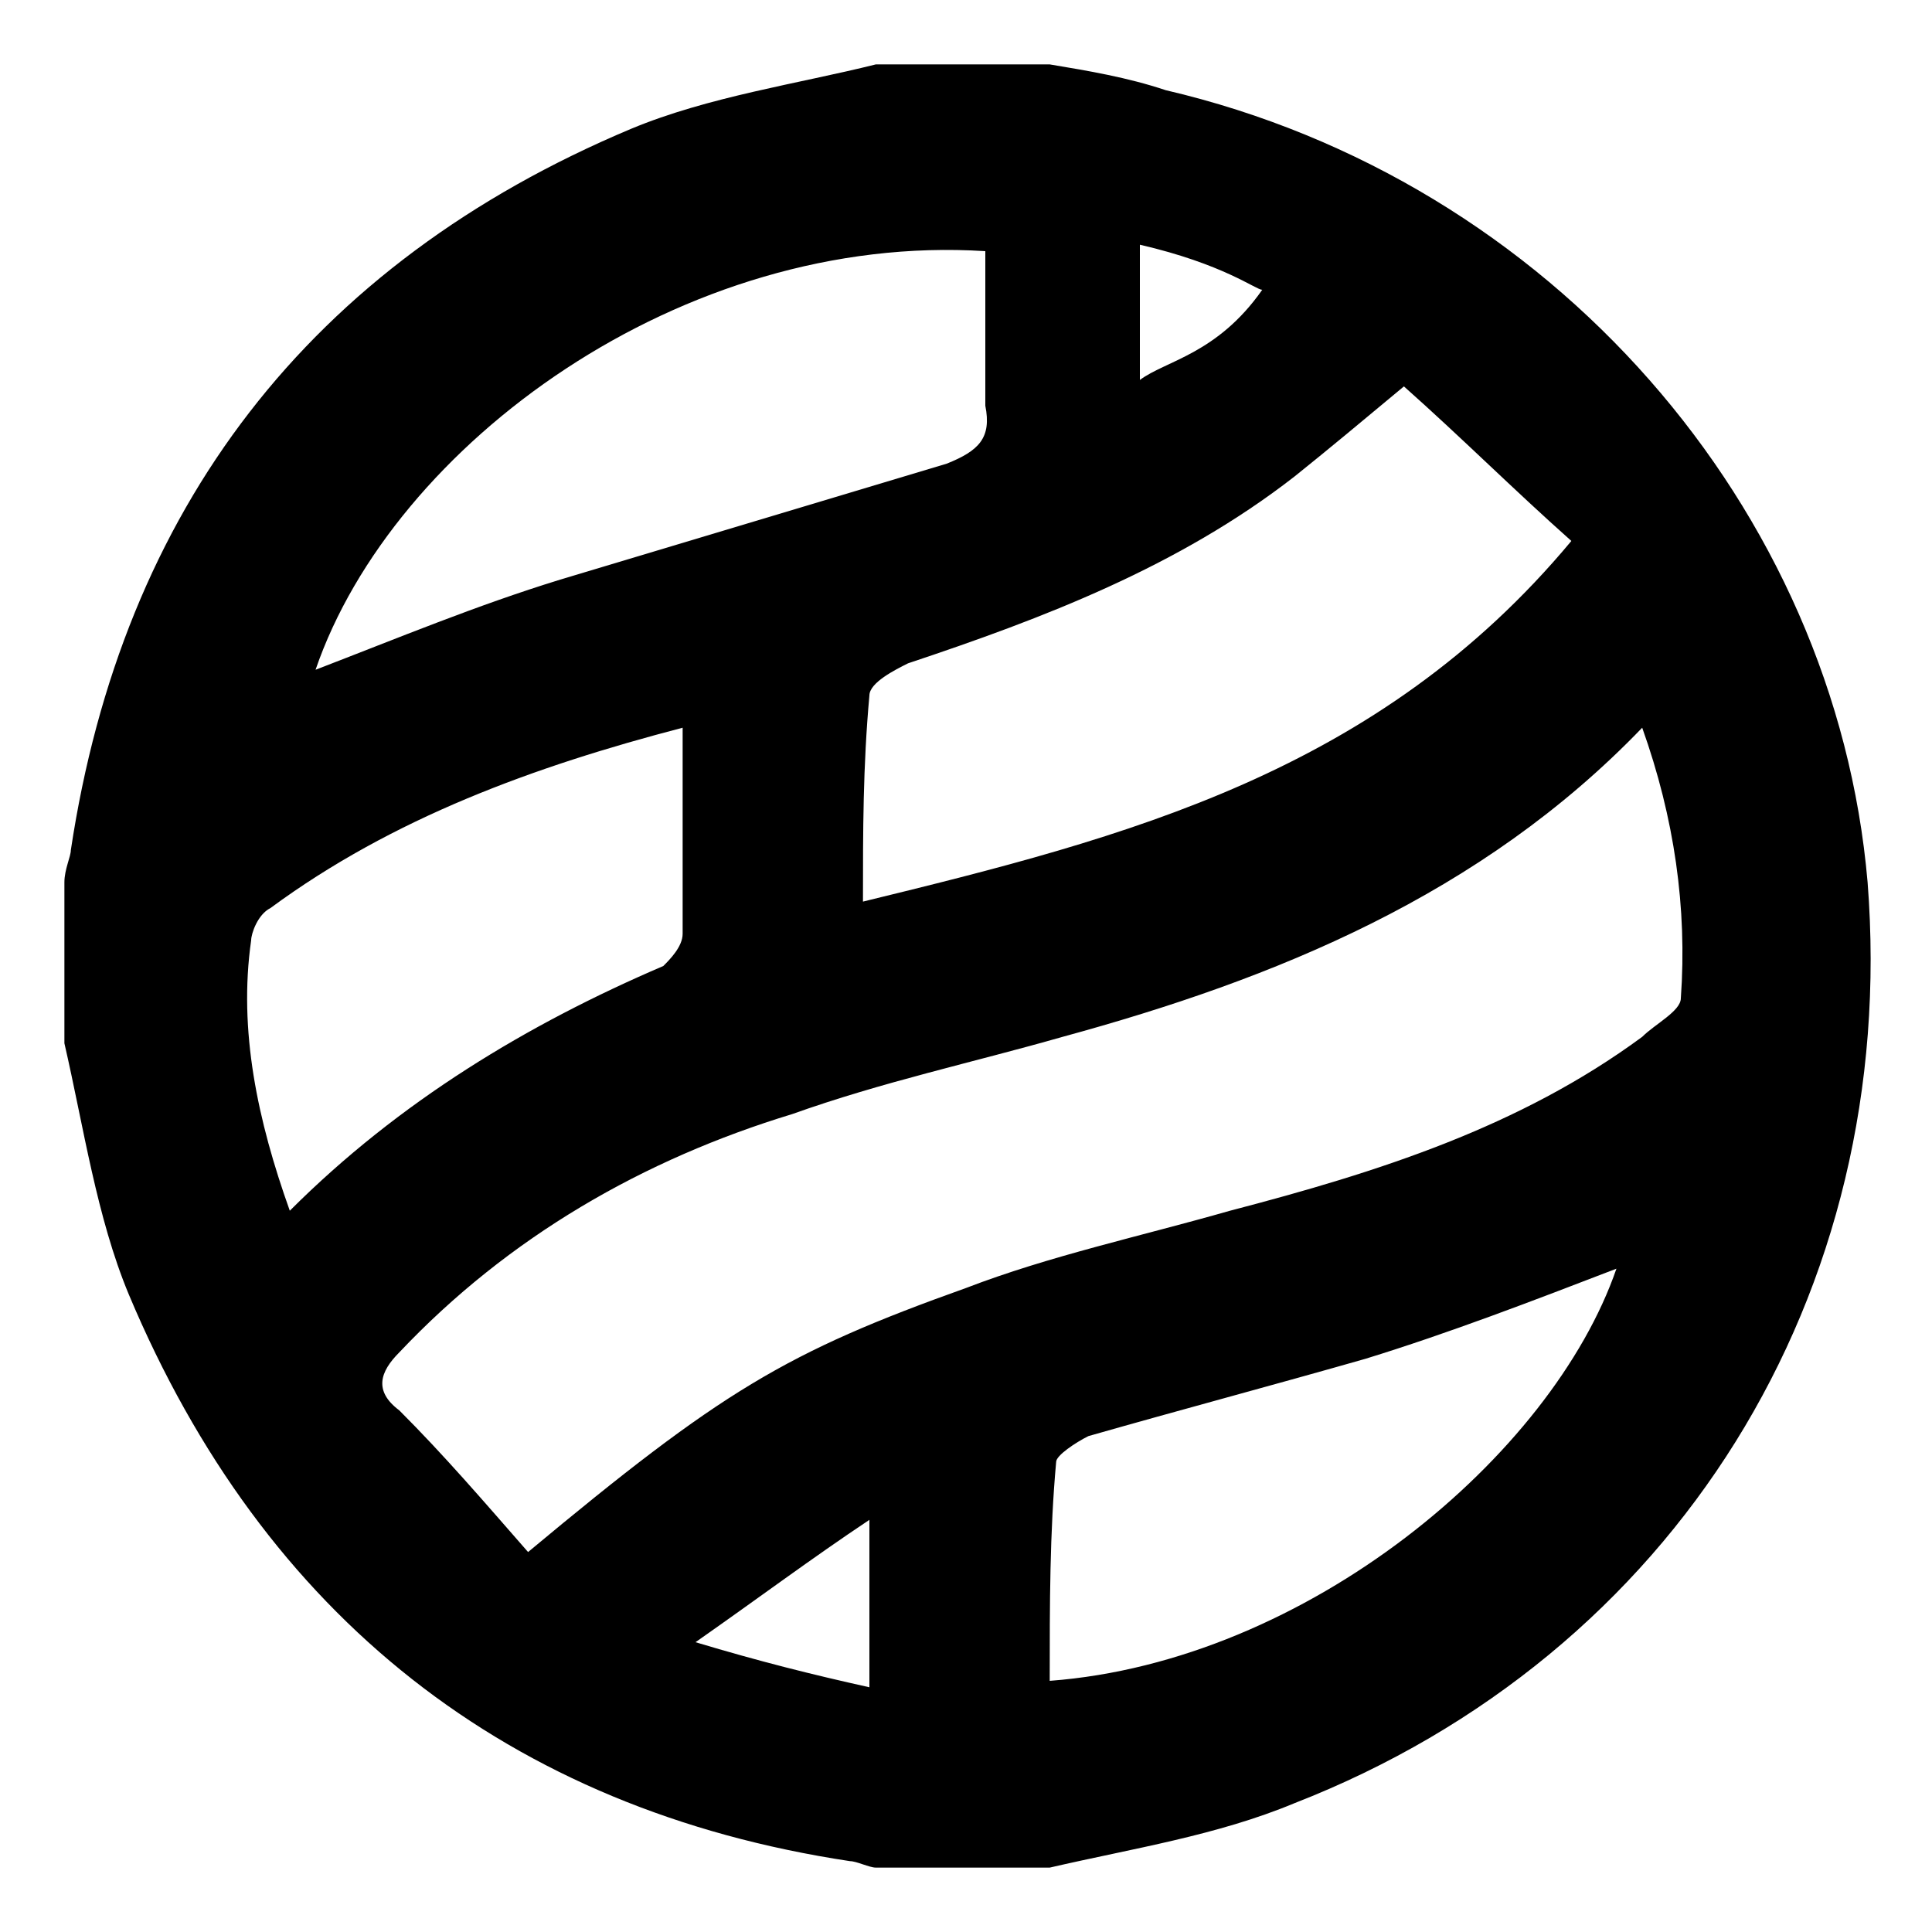<?xml version="1.0" encoding="utf-8"?>
<!-- Generator: Adobe Illustrator 22.1.0, SVG Export Plug-In . SVG Version: 6.00 Build 0)  -->
<svg version="1.1" id="Calque_1" xmlns="http://www.w3.org/2000/svg" xmlns:xlink="http://www.w3.org/1999/xlink" x="0px" y="0px"
	 width="30px" height="30px" viewBox="0 0 30 30" style="enable-background:new 0 0 30 30;" xml:space="preserve">
<style type="text/css">
	.st0{fill:#FFFFFF;}
</style>
<path d="M13.6,1c0.9,0,1.8,0,2.7,0c0.6,0.1,1.2,0.2,1.8,0.4C24.1,2.8,28.5,7.9,29,13.7c0.5,6.4-3,12-8.9,14.3
	c-1.2,0.5-2.5,0.7-3.8,1c-0.9,0-1.8,0-2.7,0c-0.1,0-0.3-0.1-0.4-0.1C7.9,28.1,4.1,25.1,2,20.1c-0.5-1.2-0.7-2.6-1-3.9
	c0-0.8,0-1.7,0-2.5c0-0.2,0.1-0.4,0.1-0.5C1.9,7.9,4.8,4.1,9.8,2C11,1.5,12.4,1.3,13.6,1z M8.2,24.1c3-2.5,4-3.1,6.8-4.1
	c1.3-0.5,2.7-0.8,4.1-1.2c2.3-0.6,4.5-1.3,6.4-2.7c0.2-0.2,0.6-0.4,0.6-0.6c0.1-1.4-0.1-2.8-0.6-4.2c-2.5,2.6-5.7,3.9-9,4.8
	c-1.4,0.4-2.8,0.7-4.2,1.2C10,18,7.9,19.2,6.2,21c-0.3,0.3-0.4,0.6,0,0.9C6.9,22.6,7.5,23.3,8.2,24.1z M13.4,14c4.1-1,8-2,11-5.6
	c-0.9-0.8-1.7-1.6-2.6-2.4c-0.6,0.5-1.2,1-1.7,1.4c-1.8,1.4-3.9,2.2-6,2.9c-0.2,0.1-0.6,0.3-0.6,0.5C13.4,11.9,13.4,12.9,13.4,14z
	 M15.3,3.9c-4.7-0.3-9.2,3-10.4,6.5C6.2,9.9,7.4,9.4,8.7,9c2-0.6,4-1.2,6-1.8c0.5-0.2,0.7-0.4,0.6-0.9C15.3,5.5,15.3,4.7,15.3,3.9z
	 M10.6,11.3c-2.3,0.6-4.5,1.4-6.4,2.8c-0.2,0.1-0.3,0.4-0.3,0.5C3.7,16,4,17.4,4.5,18.8c1.7-1.7,3.7-2.9,5.8-3.8
	c0.1-0.1,0.3-0.3,0.3-0.5C10.6,13.5,10.6,12.5,10.6,11.3z M16.3,26.1c4-0.3,7.8-3.5,8.8-6.4c-1.3,0.5-2.6,1-3.9,1.4
	c-1.4,0.4-2.9,0.8-4.3,1.2c-0.2,0.1-0.5,0.3-0.5,0.4C16.3,23.8,16.3,24.9,16.3,26.1z M13.5,23.6c-0.9,0.6-1.7,1.2-2.7,1.9
	c1,0.3,1.8,0.5,2.7,0.7C13.5,25.3,13.5,24.5,13.5,23.6z M17.7,3.8c0,0,0,1.7,0,2.1c0.4-0.3,1.2-0.4,1.9-1.4
	C19.5,4.5,19,4.1,17.7,3.8z"/>
</svg>
